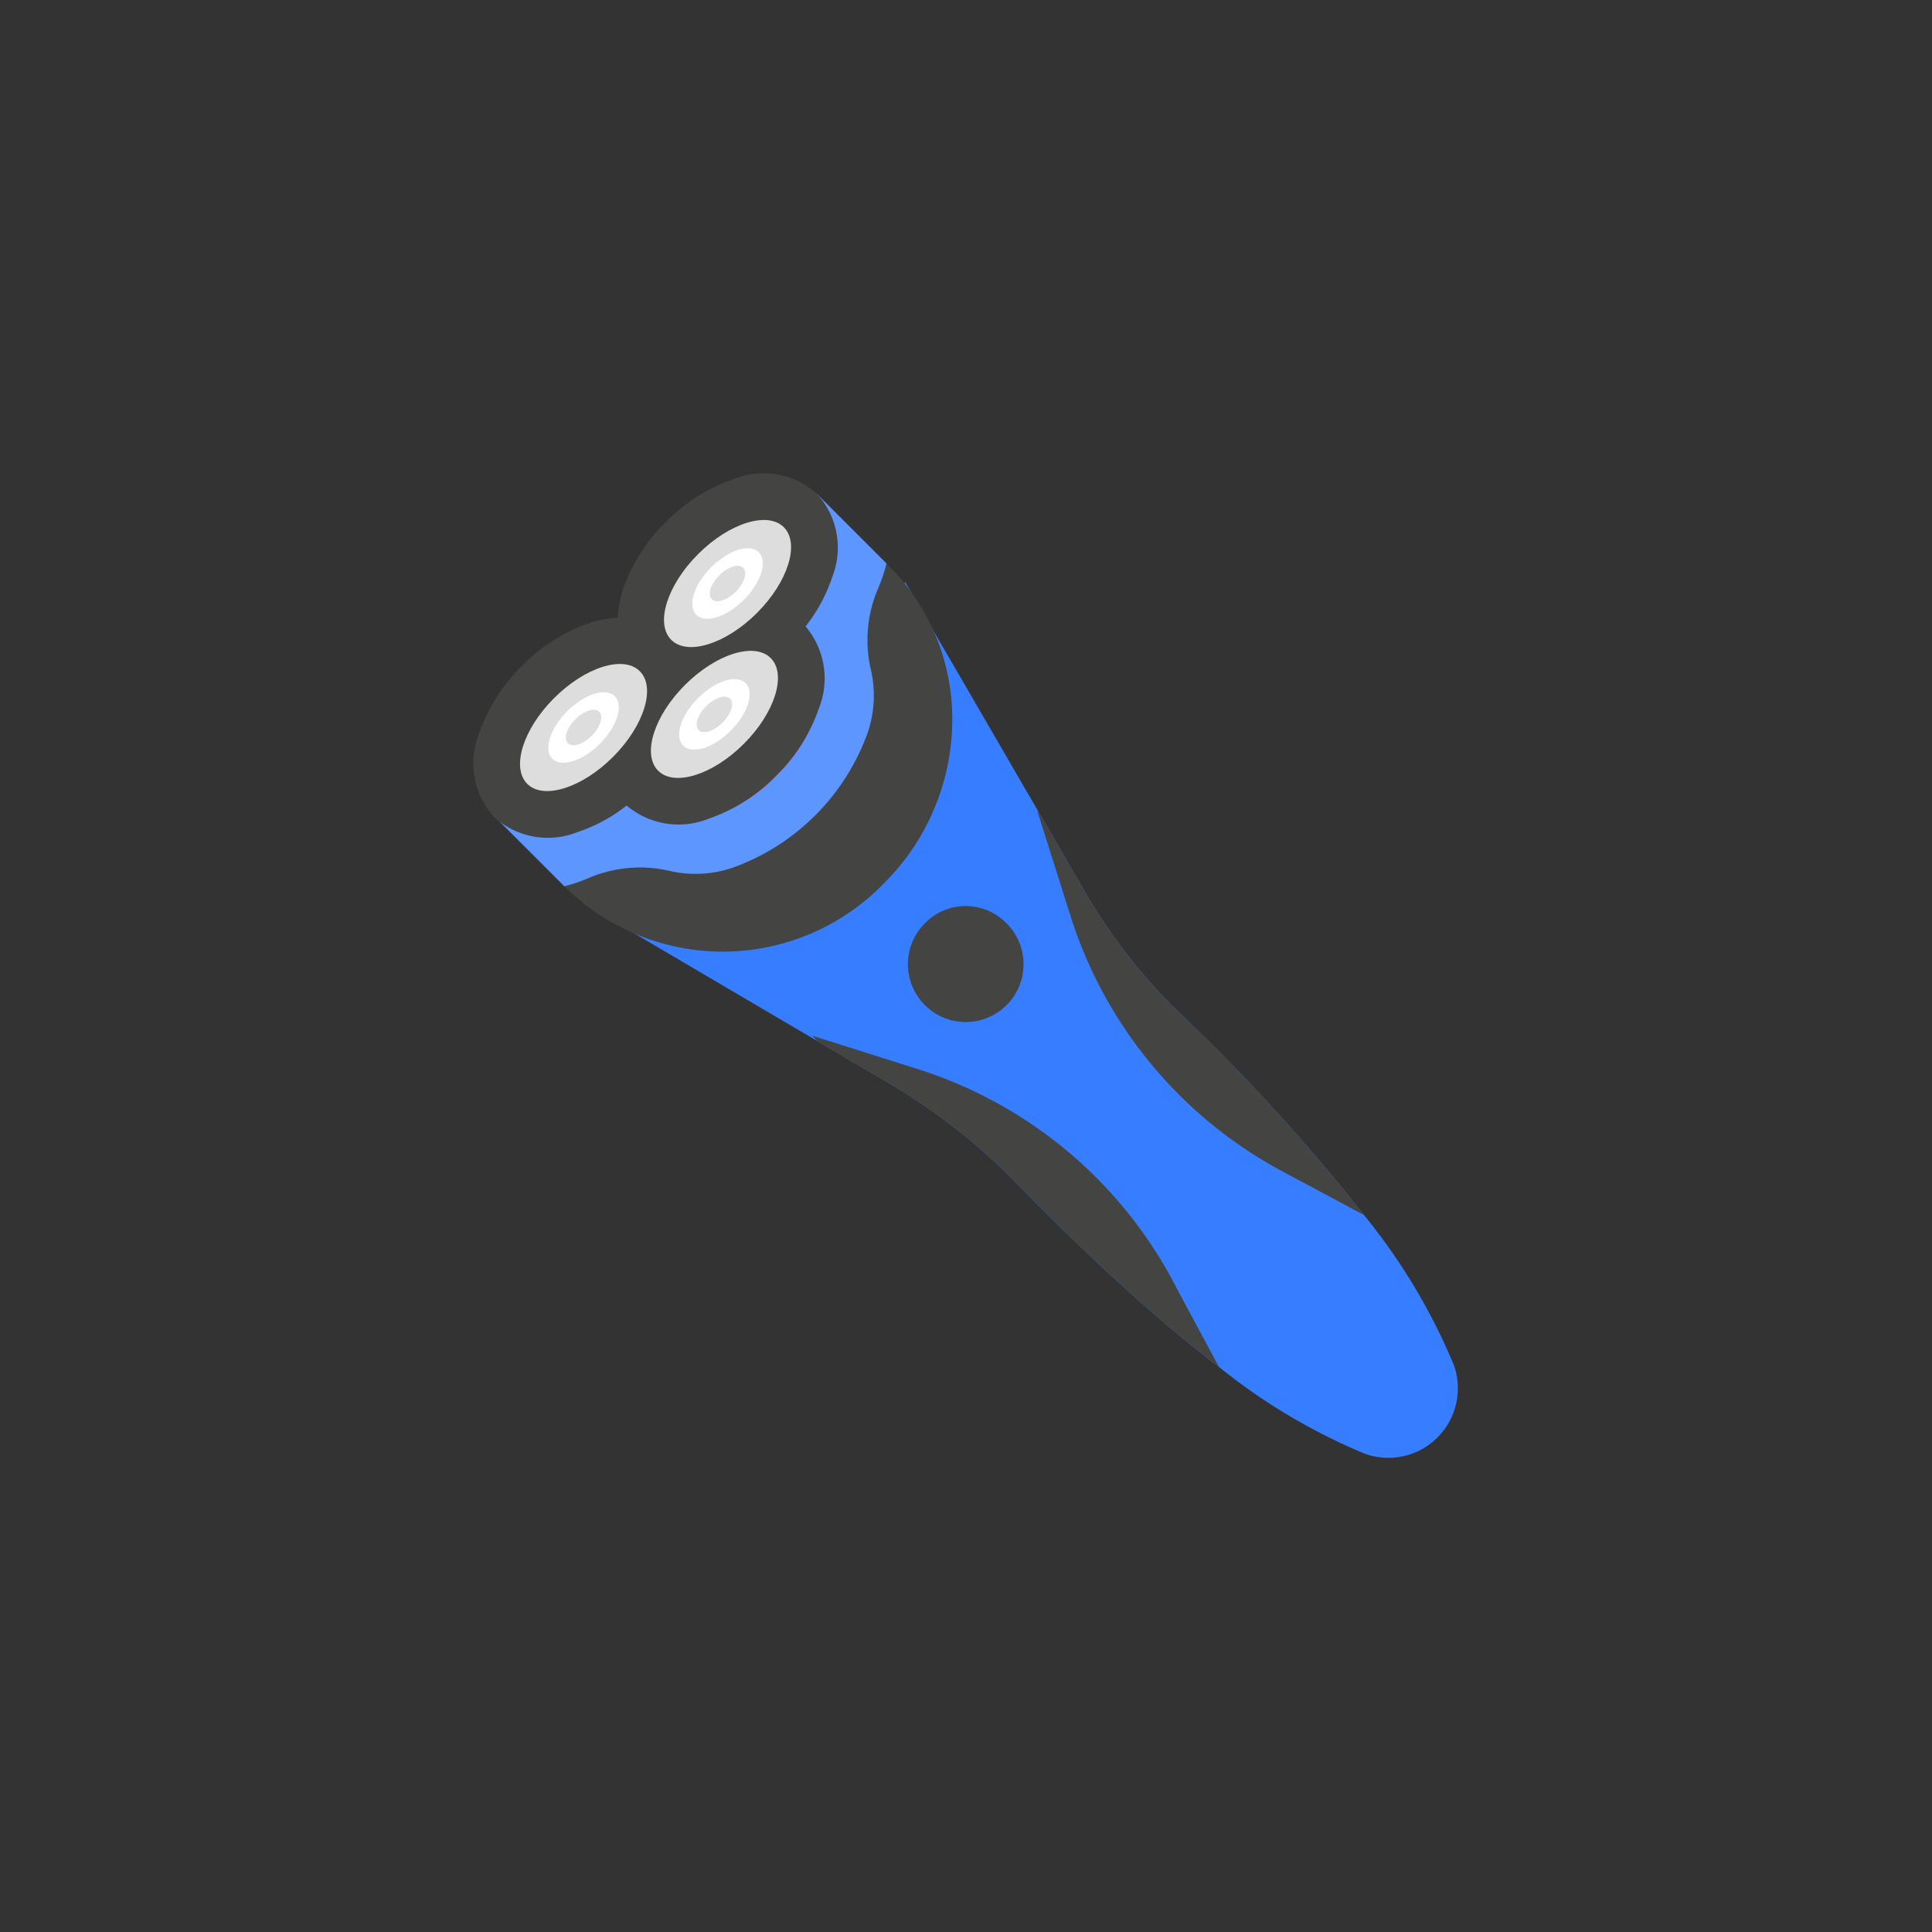 <svg xmlns="http://www.w3.org/2000/svg" width="75" height="75" viewBox="0 0 75 75">
  <rect x="0" y="0" width="75" height="75" fill="#333333" stroke="none"/>
  <g id="Group_12185" data-name="Group 12185" transform="translate(-0.033 -0.254)">
    <g id="Group_9731" data-name="Group 9731" transform="translate(1.305 1.305)">
      <rect id="Rectangle_1537" data-name="Rectangle 1537" width="75" height="75" rx="20" transform="translate(-1.271 -1.051)" fill="none"/>
      <g id="Group_12188" data-name="Group 12188" transform="translate(17.119 17.342)">
        <g id="Group_12187" data-name="Group 12187" transform="translate(0 -0.002)">
          <g id="Group_12189" data-name="Group 12189" transform="translate(0 0)">
            <path id="Path_41110" data-name="Path 41110" d="M157.748,143.322l5.18,8.927,1.822,3.14a21.442,21.442,0,0,0,3.628,4.636,73.894,73.894,0,0,1,7.173,7.858,23.45,23.45,0,0,1,3.494,5.834,2.7,2.7,0,0,1-3.441,3.441,23.126,23.126,0,0,1-5.685-3.38h0c-1.228-.935-2.6-2.085-4.135-3.5-1.137-1.047-2.363-2.239-3.682-3.593A23.777,23.777,0,0,0,157,162.7l-.665-.391-2.013-1.184-9.051-5.322Z" transform="translate(-140.994 -139.108)" fill="#377dff"/>
            <path id="Path_41111" data-name="Path 41111" d="M40.66,27.341l2.779,2.779a8.406,8.406,0,0,1,2.451,6.117,8.97,8.97,0,0,1-2.651,6.2,8.713,8.713,0,0,1-12.317.2l-2.779-2.779Z" transform="translate(-27.316 -26.537)" fill="#444443"/>
            <path id="Path_41112" data-name="Path 41112" d="M40.66,27.341l2.677,2.677q-.045.193-.107.388a6.267,6.267,0,0,1-.22.592,5.063,5.063,0,0,0-.267,3.191,4.468,4.468,0,0,1-.133,2.394,8.682,8.682,0,0,1-5.249,5.249,4.468,4.468,0,0,1-2.394.133,5.063,5.063,0,0,0-3.191.267,6.266,6.266,0,0,1-.592.22q-.176.055-.35.1l-2.691-2.691.368-.368A4.514,4.514,0,0,1,30.1,36.119a4.514,4.514,0,0,1,3.371-1.59l1.835-1.835a4.514,4.514,0,0,1,1.59-3.371,4.515,4.515,0,0,1,3.371-1.591Z" transform="translate(-27.316 -26.537)" fill="#5d96ff"/>
            <path id="Path_41113" data-name="Path 41113" d="M255.74,250.423c.767.767.2,2.579-1.268,4.047s-3.279,2.036-4.047,1.268-.2-2.579,1.268-4.047,3.279-2.036,4.047-1.268" transform="translate(-242.731 -242.729)" fill="#e84c3d"/>
            <path id="Path_41114" data-name="Path 41114" d="M45.647,271.514c.767.767.2,2.579-1.268,4.047s-3.28,2.035-4.047,1.268a1.181,1.181,0,0,1-.322-.676,4.515,4.515,0,0,1,1.591-3.371,4.514,4.514,0,0,1,3.371-1.59,1.182,1.182,0,0,1,.676.322" transform="translate(-38.815 -263.2)" fill="#e84c3d"/>
            <path id="Path_41115" data-name="Path 41115" d="M276.831,40.33c.767.767.2,2.579-1.268,4.047s-3.279,2.035-4.047,1.268a1.181,1.181,0,0,1-.322-.676,4.514,4.514,0,0,1,1.59-3.371,4.515,4.515,0,0,1,3.371-1.591,1.181,1.181,0,0,1,.676.322" transform="translate(-263.202 -38.813)" fill="#e84c3d"/>
            <path id="Path_41116" data-name="Path 41116" d="M10.1.2A6.712,6.712,0,0,0,7.46,1.869,6.712,6.712,0,0,0,5.786,4.512a4.162,4.162,0,0,0-.194,1.079,4.162,4.162,0,0,0-1.079.194A6.712,6.712,0,0,0,1.871,7.458,6.711,6.711,0,0,0,.2,10.1a3.1,3.1,0,0,0,.59,3.224,3.1,3.1,0,0,0,3.224.59,6.248,6.248,0,0,0,1.92-1.037A3.125,3.125,0,0,0,9.09,13.4a6.711,6.711,0,0,0,2.643-1.674,6.712,6.712,0,0,0,1.674-2.643,3.125,3.125,0,0,0-.527-3.159,6.248,6.248,0,0,0,1.037-1.92,3.1,3.1,0,0,0-.59-3.224A3.1,3.1,0,0,0,10.1.2" transform="translate(0 0.002)" fill="#444443"/>
            <path id="Path_41117" data-name="Path 41117" d="M238.5,234.126c.631.631.164,2.121-1.043,3.328s-2.7,1.674-3.328,1.043-.164-2.121,1.043-3.328,2.7-1.674,3.328-1.043" transform="translate(-226.972 -226.97)" fill="#ddd"/>
            <path id="Path_41118" data-name="Path 41118" d="M65.725,251.468c.631.631.164,2.121-1.043,3.328s-2.7,1.674-3.328,1.043-.164-2.121,1.043-3.328,2.7-1.674,3.328-1.043" transform="translate(-59.278 -243.802)" fill="#ddd"/>
            <path id="Path_41119" data-name="Path 41119" d="M100.977,288.664c.35.35.091,1.177-.579,1.847s-1.5.929-1.847.579-.091-1.177.579-1.847,1.5-.929,1.847-.579" transform="translate(-95.502 -280.026)" fill="#fff"/>
            <path id="Path_41120" data-name="Path 41120" d="M255.841,61.352c.631.631.164,2.121-1.043,3.328s-2.7,1.674-3.328,1.043-.164-2.121,1.043-3.328,2.7-1.674,3.328-1.043" transform="translate(-243.804 -59.276)" fill="#ddd"/>
            <path id="Path_41121" data-name="Path 41121" d="M291.093,98.548c.35.35.091,1.177-.579,1.847s-1.5.929-1.847.579-.091-1.177.579-1.847,1.5-.929,1.847-.579" transform="translate(-280.028 -95.5)" fill="#fff"/>
            <path id="Path_41122" data-name="Path 41122" d="M122.878,311.773c.176.176.046.591-.291.928s-.752.467-.928.291-.046-.591.291-.928.752-.467.928-.291" transform="translate(-118.007 -302.531)" fill="#ddd"/>
            <path id="Path_41123" data-name="Path 41123" d="M312.993,121.657c.176.176.046.591-.291.928s-.752.467-.928.291-.046-.591.291-.928.752-.467.928-.291" transform="translate(-302.533 -118.004)" fill="#ddd"/>
            <path id="Path_41124" data-name="Path 41124" d="M273.751,271.322c.35.35.091,1.177-.579,1.847s-1.5.929-1.847.579-.091-1.177.579-1.847,1.5-.929,1.847-.579" transform="translate(-263.196 -263.194)" fill="#fff"/>
            <path id="Path_41125" data-name="Path 41125" d="M295.652,294.432c.176.176.046.591-.291.928s-.752.467-.928.291-.046-.591.291-.928.752-.467.928-.291" transform="translate(-285.702 -285.7)" fill="#ddd"/>
            <path id="Path_41126" data-name="Path 41126" d="M461.146,751.651l1.8,3.349c-1.228-.935-2.6-2.085-4.135-3.5-1.137-1.047-2.363-2.239-3.682-3.593a23.781,23.781,0,0,0-5.106-3.985l-.665-.391-2.013-1.184-.176-.2,4.064,1.287a17.072,17.072,0,0,1,9.918,8.215" transform="translate(-434.019 -720.33)" fill="#444443"/>
            <path id="Path_41127" data-name="Path 41127" d="M745.972,448.413a21.444,21.444,0,0,0,3.628,4.636,73.892,73.892,0,0,1,7.173,7.858l-3.178-1.7a17.072,17.072,0,0,1-8.215-9.918l-1.287-4.064.058.051Z" transform="translate(-722.216 -432.132)" fill="#444443"/>
            <path id="Path_41128" data-name="Path 41128" d="M576.56,571.444a2.244,2.244,0,1,1-3.122.051,2.208,2.208,0,0,1,3.122-.051" transform="translate(-555.927 -554.041)" fill="#444443"/>
          </g>
        </g>
      </g>
    </g>
  </g>
</svg>
